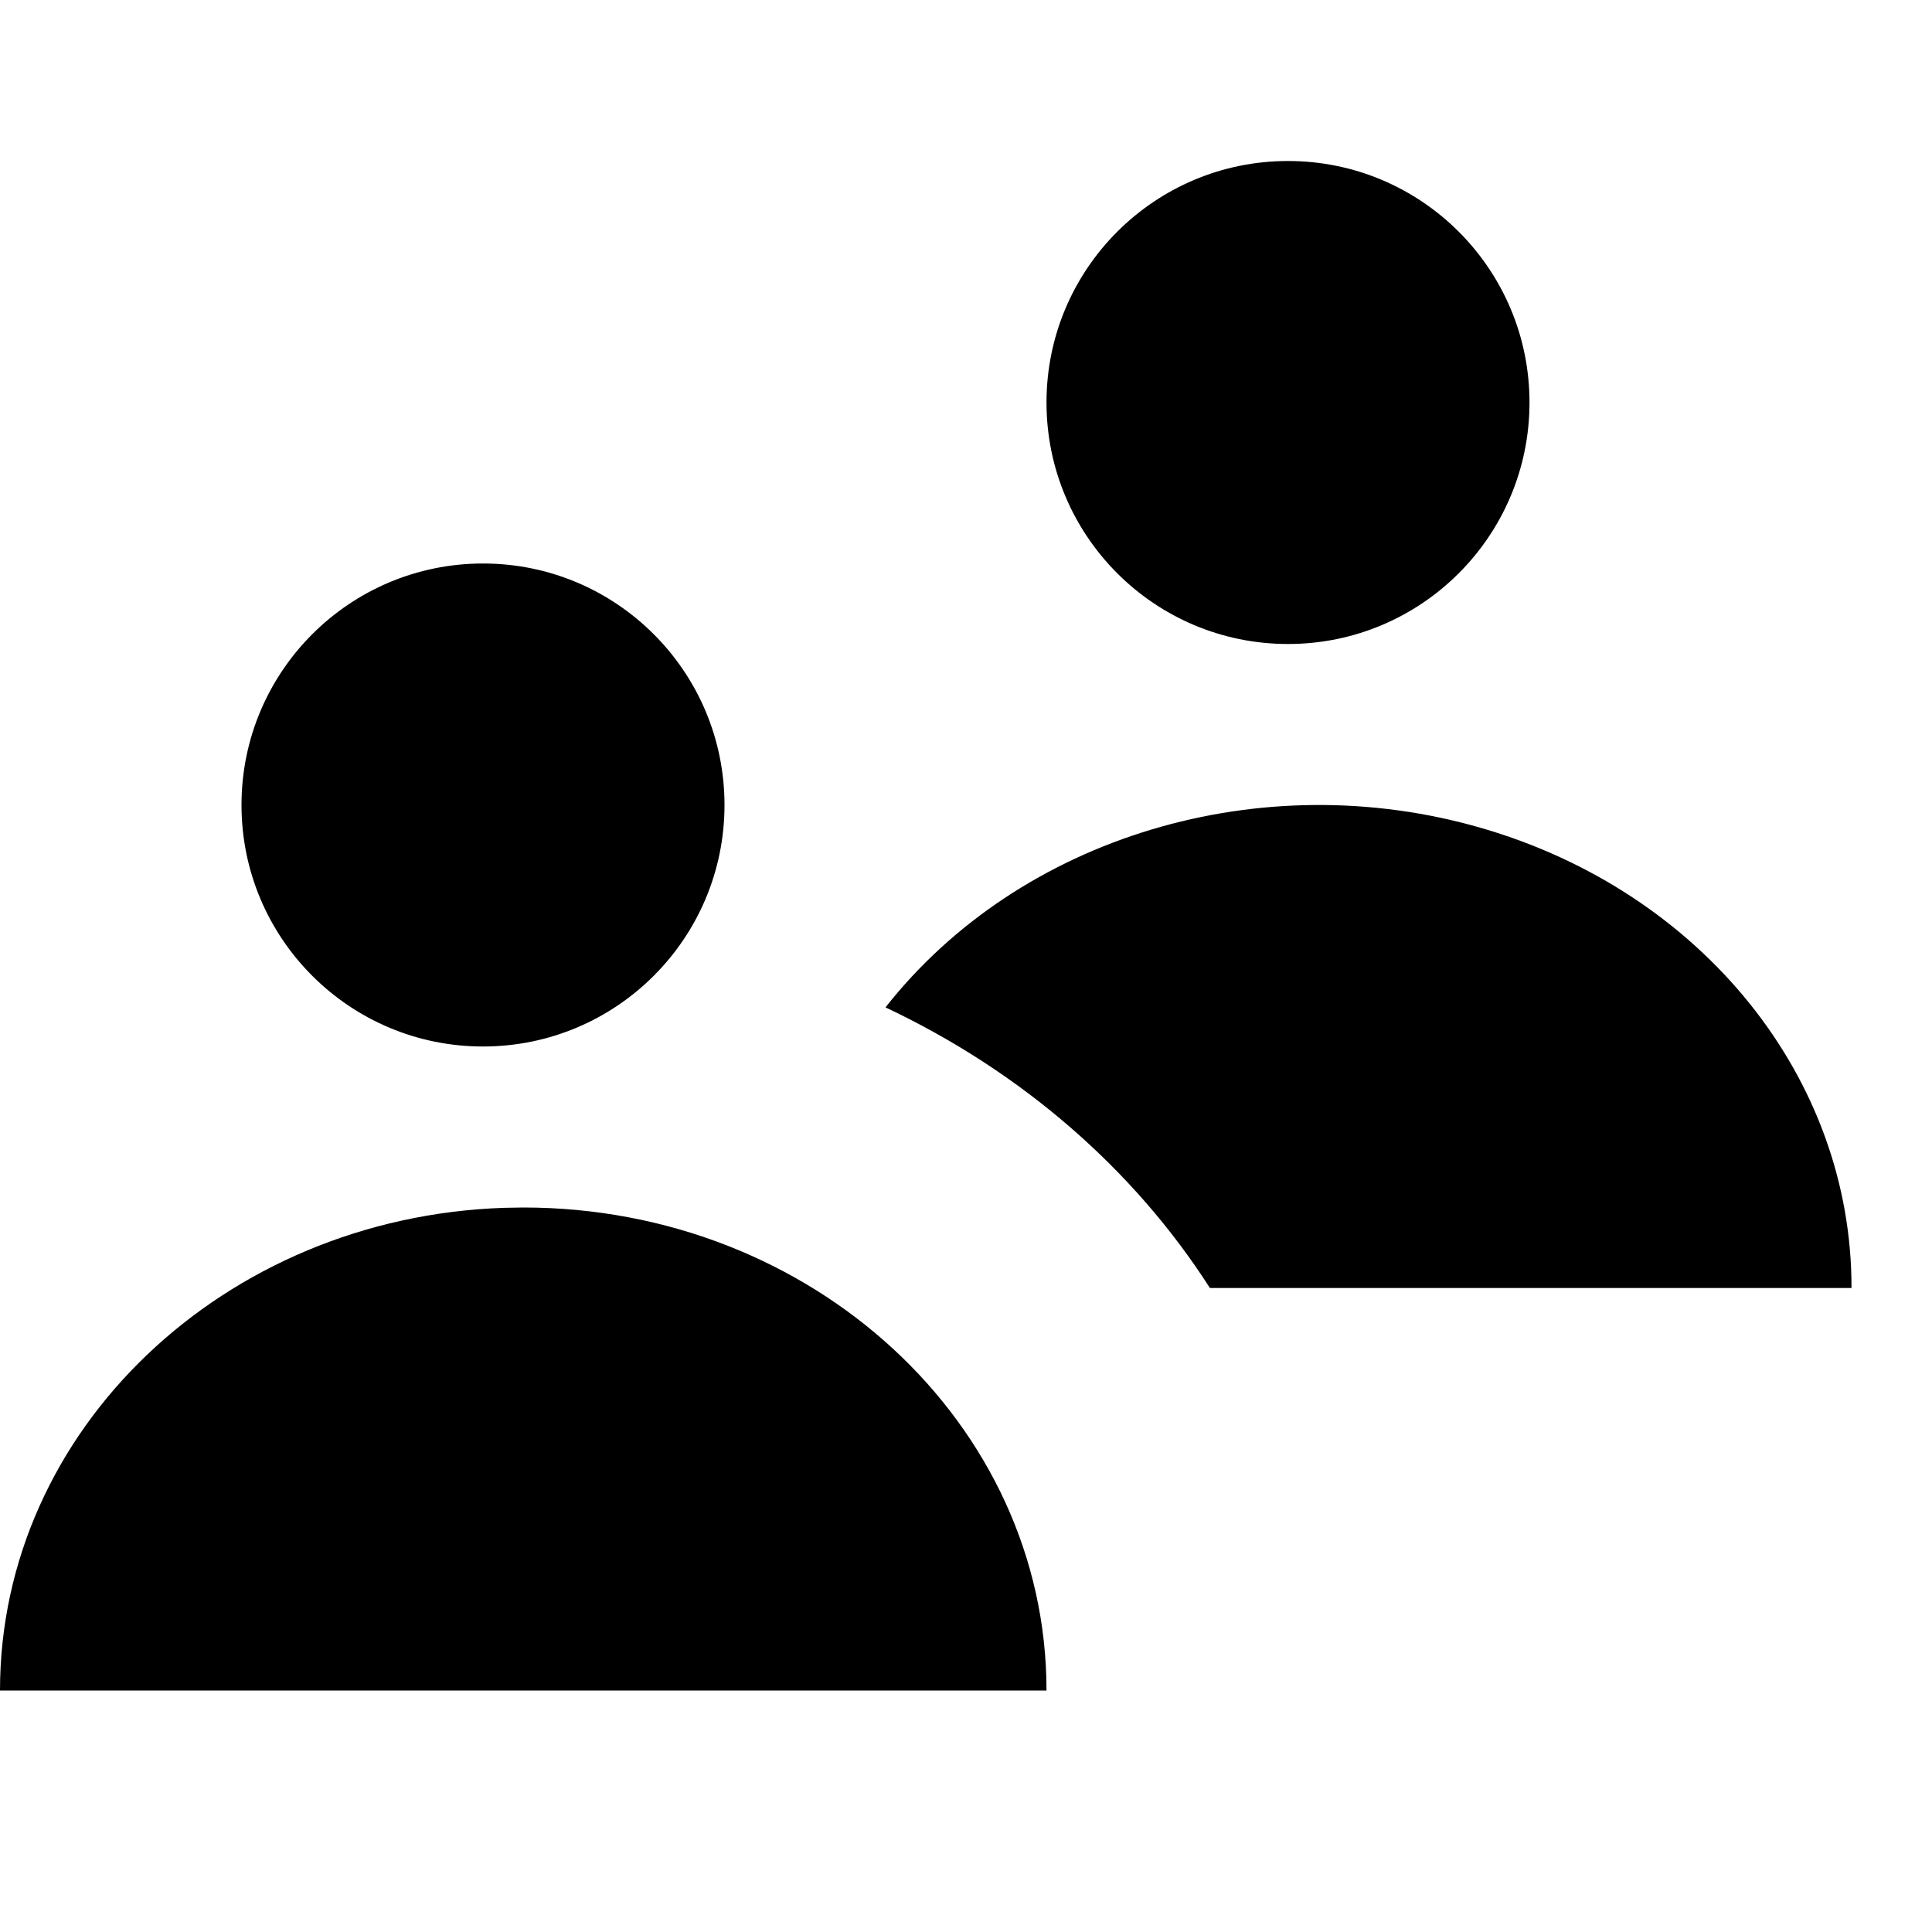 <svg xmlns="http://www.w3.org/2000/svg" xmlns:xlink="http://www.w3.org/1999/xlink" width="24" height="24" version="1.1" viewBox="0 0 24 24"><title>Icon/24x24/nav share OFF</title><g id="Icon/24x24/nav-share-OFF" fill="none" fill-rule="evenodd" stroke="none" stroke-width="1"><path id="Combined-Shape" fill="currentColor" d="M6.5,15 C10.09,15 13,17.686 13,21 L0,21 C0,17.76 2.782,15.12 6.262,15.004 L6.5,15 Z M11,12.514 C12.67,10.391 15.665,9.49 18.406,10.287 C21.148,11.083 23.005,13.393 23,16 L23,16 L15.03,16 C14.079,14.516 12.681,13.307 11,12.514 Z M6,7 C7.657,7 9,8.343 9,10 C9,11.657 7.657,13 6,13 C4.343,13 3,11.657 3,10 C3,8.343 4.343,7 6,7 Z M16,2 C17.657,2 19,3.343 19,5 C19,6.657 17.657,8 16,8 C14.343,8 13,6.657 13,5 C13,3.343 14.343,2 16,2 Z"/></g></svg>